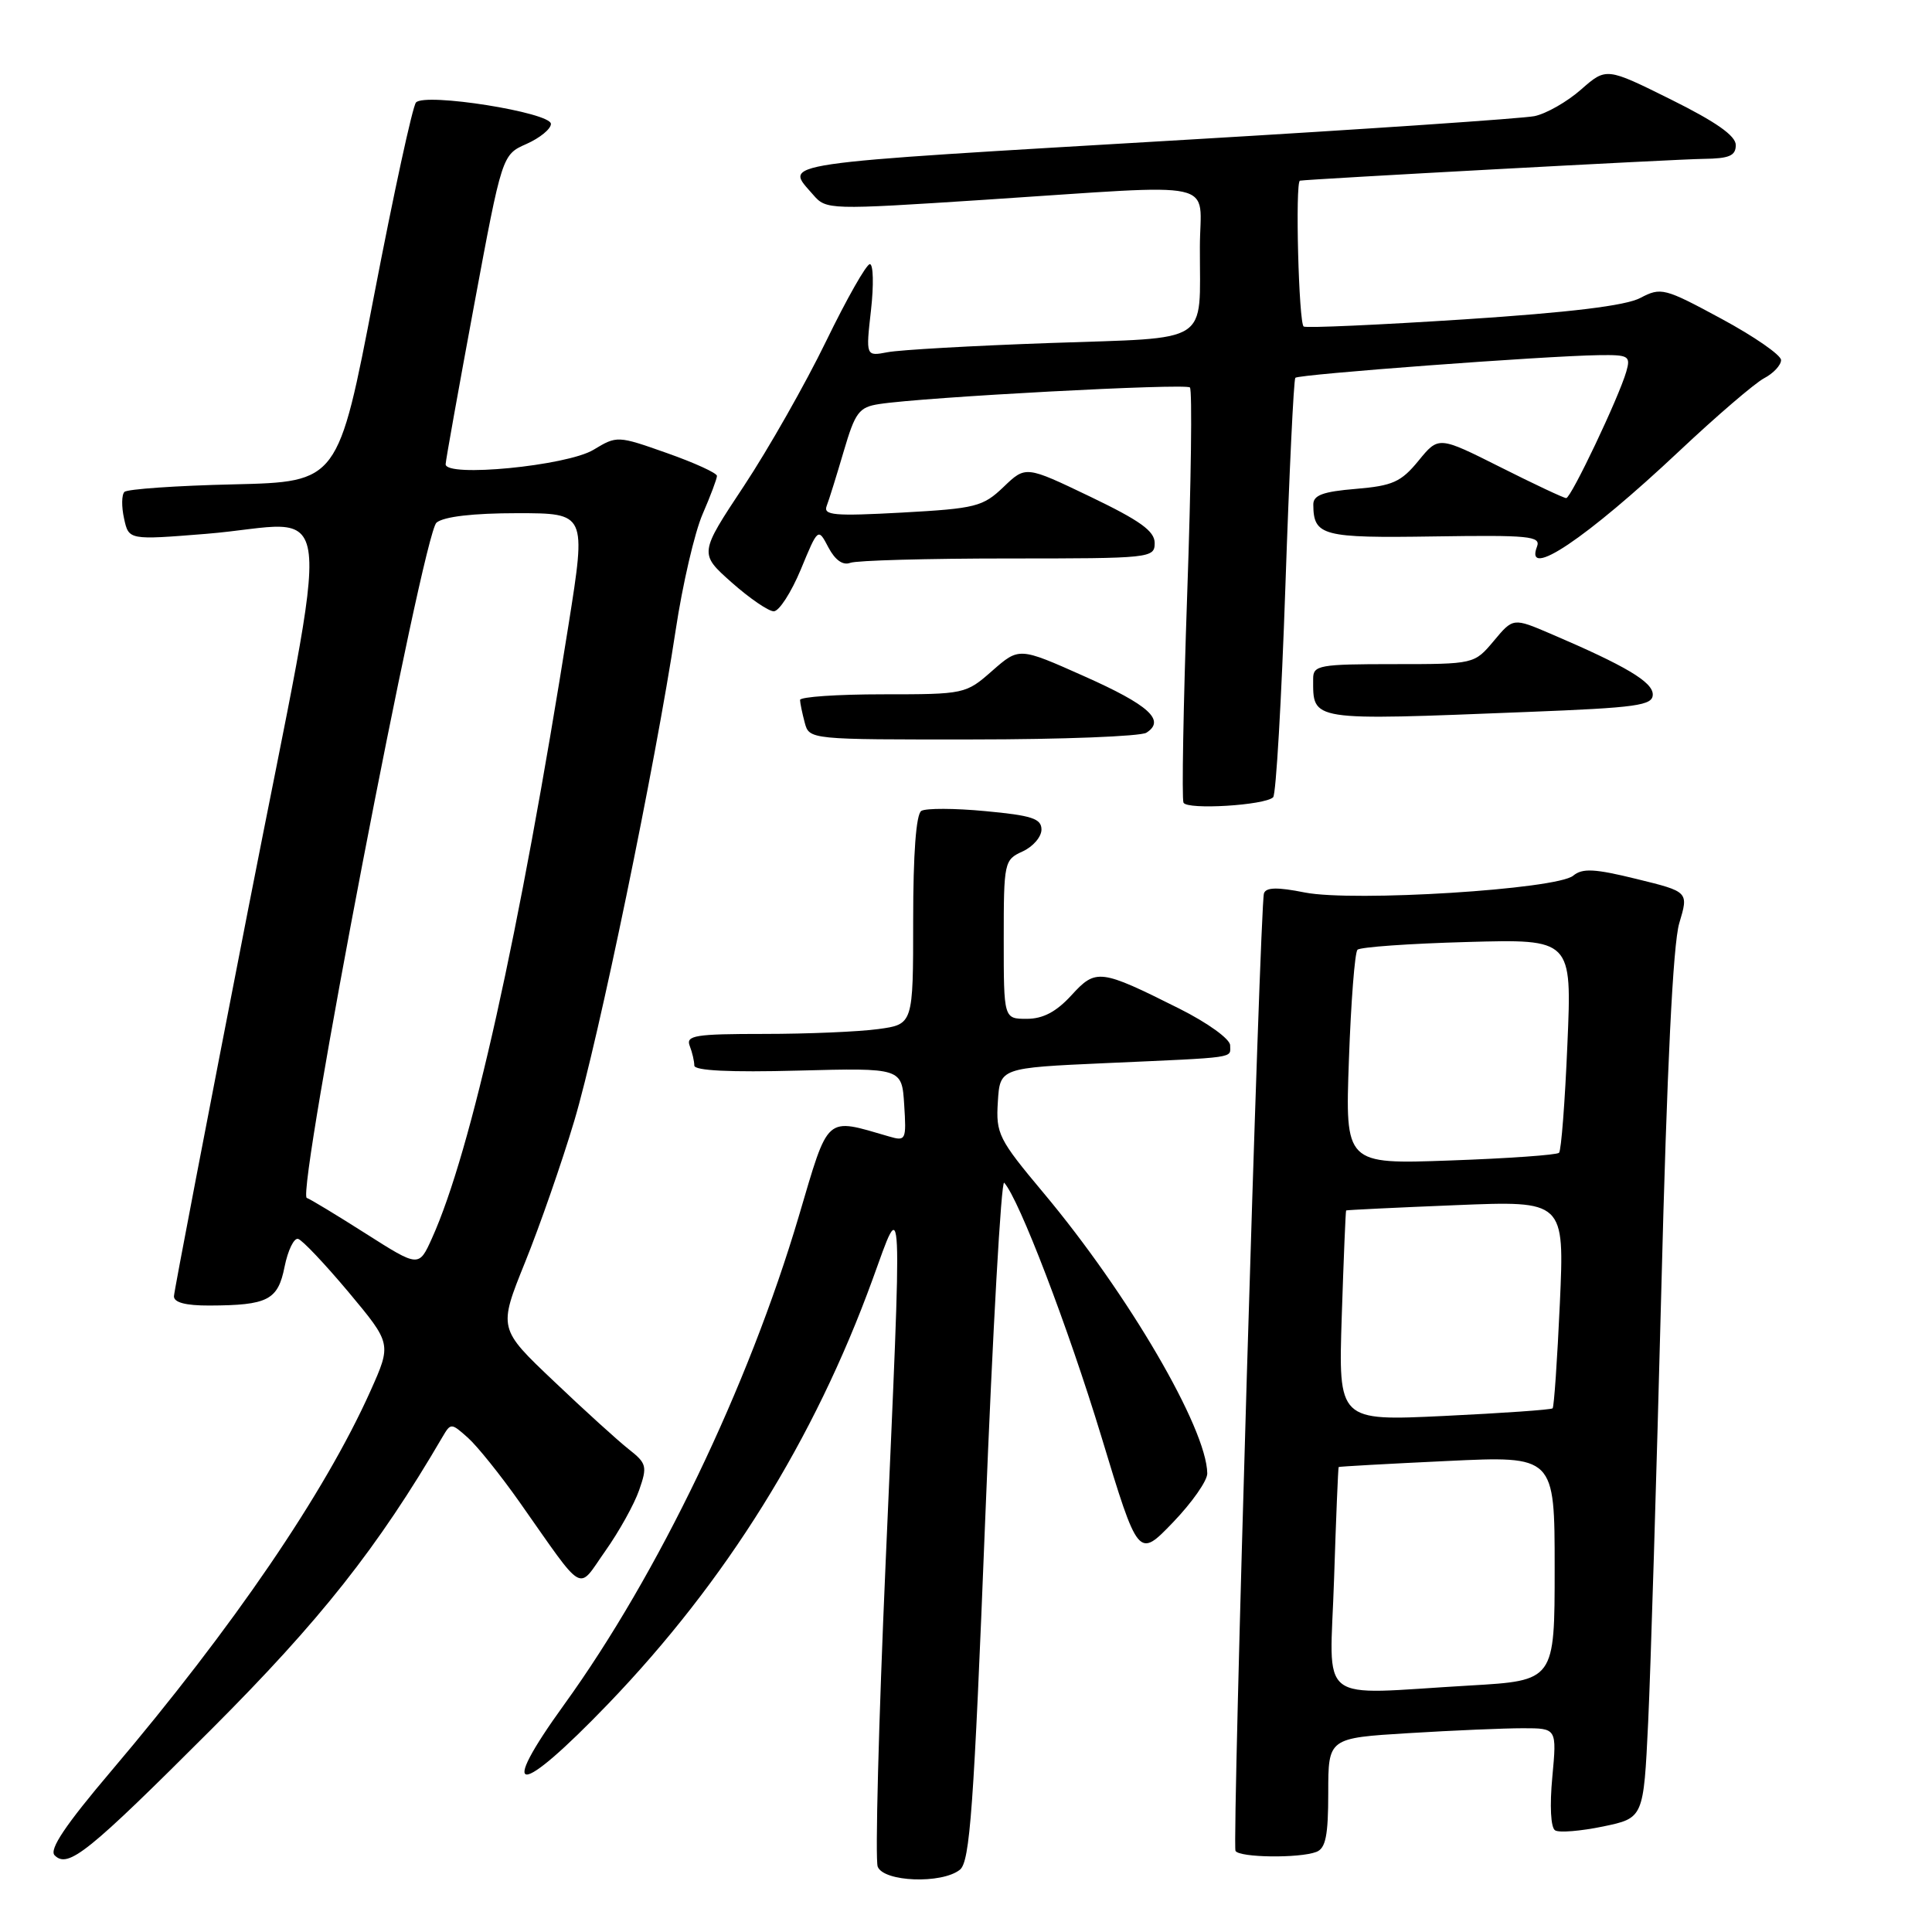 <?xml version="1.0" encoding="UTF-8" standalone="no"?>
<!DOCTYPE svg PUBLIC "-//W3C//DTD SVG 1.1//EN" "http://www.w3.org/Graphics/SVG/1.1/DTD/svg11.dtd" >
<svg xmlns="http://www.w3.org/2000/svg" xmlns:xlink="http://www.w3.org/1999/xlink" version="1.1" viewBox="0 0 256 256">
 <g >
 <path fill="currentColor"
d=" M 127.19 247.75 C 128.52 246.69 129.03 239.71 130.55 201.22 C 131.54 176.32 132.67 156.29 133.06 156.72 C 135.02 158.85 141.53 175.86 145.92 190.30 C 150.83 206.50 150.83 206.50 155.42 201.73 C 157.94 199.11 159.99 196.19 159.97 195.23 C 159.88 189.24 149.50 171.47 138.25 158.04 C 132.32 150.96 131.95 150.22 132.22 146.00 C 132.50 141.50 132.50 141.50 146.50 140.87 C 164.22 140.08 163.00 140.25 163.00 138.51 C 163.00 137.68 160.04 135.54 156.25 133.64 C 145.74 128.38 145.22 128.32 141.95 131.90 C 139.96 134.07 138.20 135.00 136.06 135.00 C 133.00 135.00 133.00 135.00 133.00 124.48 C 133.00 114.23 133.06 113.93 135.50 112.82 C 136.88 112.19 138.00 110.89 138.00 109.92 C 138.00 108.47 136.72 108.05 130.58 107.48 C 126.50 107.09 122.68 107.08 122.08 107.45 C 121.39 107.88 121.00 113.10 121.00 121.92 C 121.00 135.73 121.00 135.73 116.36 136.36 C 113.81 136.71 107.01 137.00 101.25 137.00 C 92.12 137.00 90.86 137.20 91.39 138.58 C 91.73 139.45 92.00 140.63 92.00 141.19 C 92.00 141.87 96.74 142.10 105.75 141.86 C 119.50 141.50 119.50 141.50 119.81 146.38 C 120.11 151.07 120.03 151.24 117.81 150.59 C 109.26 148.11 109.87 147.56 105.84 161.18 C 99.15 183.76 87.20 208.63 74.78 225.83 C 65.80 238.26 68.60 238.23 80.59 225.77 C 96.23 209.50 107.90 190.76 115.63 169.50 C 119.68 158.36 119.58 156.17 117.35 207.09 C 116.42 228.31 115.95 246.42 116.30 247.34 C 117.08 249.37 124.79 249.66 127.19 247.75 Z  M 28.06 229.09 C 42.47 214.67 50.04 205.10 58.62 190.42 C 59.73 188.53 59.78 188.53 61.99 190.50 C 63.23 191.60 66.30 195.43 68.82 199.00 C 77.65 211.54 76.44 210.85 80.21 205.51 C 82.02 202.95 84.04 199.33 84.69 197.45 C 85.79 194.30 85.69 193.90 83.31 192.03 C 81.90 190.92 77.43 186.87 73.39 183.02 C 66.03 176.04 66.03 176.04 69.57 167.27 C 71.52 162.45 74.46 154.00 76.10 148.50 C 79.31 137.73 86.82 101.39 89.53 83.50 C 90.44 77.45 92.05 70.53 93.10 68.12 C 94.14 65.72 95.00 63.44 95.00 63.06 C 95.00 62.68 92.02 61.32 88.39 60.04 C 81.83 57.72 81.75 57.72 78.64 59.60 C 75.12 61.73 58.96 63.30 59.05 61.50 C 59.07 60.95 60.77 51.50 62.81 40.50 C 66.53 20.50 66.53 20.50 69.77 19.07 C 71.54 18.28 73.00 17.09 73.00 16.42 C 73.00 14.90 56.31 12.25 55.12 13.58 C 54.67 14.09 52.17 25.60 49.56 39.18 C 44.81 63.85 44.81 63.85 30.98 64.18 C 23.38 64.35 16.86 64.81 16.49 65.18 C 16.11 65.55 16.09 67.14 16.44 68.71 C 17.06 71.56 17.06 71.56 27.28 70.74 C 44.90 69.32 44.16 62.80 32.88 120.50 C 27.51 148.00 23.08 171.06 23.05 171.75 C 23.02 172.58 24.58 173.00 27.75 172.99 C 35.49 172.96 36.83 172.28 37.71 167.84 C 38.15 165.67 38.95 164.01 39.50 164.16 C 40.05 164.30 43.06 167.49 46.20 171.23 C 51.89 178.05 51.89 178.05 49.08 184.33 C 43.00 197.88 30.89 215.62 14.77 234.63 C 8.67 241.82 6.48 245.08 7.24 245.84 C 9.02 247.62 11.62 245.53 28.06 229.09 Z  M 174.42 245.39 C 175.66 244.92 176.00 243.23 176.00 237.54 C 176.00 230.30 176.00 230.30 186.66 229.65 C 192.52 229.29 199.33 229.00 201.80 229.00 C 206.29 229.00 206.29 229.00 205.69 235.47 C 205.33 239.27 205.48 242.18 206.06 242.53 C 206.59 242.87 209.45 242.63 212.41 242.02 C 217.78 240.90 217.78 240.90 218.39 228.20 C 218.72 221.22 219.50 195.48 220.13 171.00 C 220.88 141.46 221.68 125.10 222.51 122.33 C 223.76 118.16 223.76 118.16 216.86 116.47 C 211.30 115.10 209.68 115.02 208.46 116.03 C 206.28 117.85 179.34 119.53 172.89 118.26 C 169.25 117.53 167.74 117.57 167.48 118.38 C 166.94 120.09 163.24 244.39 163.71 245.25 C 164.20 246.15 172.17 246.25 174.42 245.39 Z  M 168.70 105.64 C 169.08 105.25 169.81 92.69 170.32 77.72 C 170.83 62.75 171.42 50.30 171.64 50.06 C 172.06 49.60 204.60 47.17 211.82 47.06 C 215.83 47.00 216.09 47.16 215.49 49.25 C 214.49 52.70 208.17 66.00 207.53 66.00 C 207.21 66.00 203.28 64.15 198.79 61.89 C 190.62 57.79 190.62 57.79 187.96 61.05 C 185.65 63.87 184.54 64.37 179.65 64.78 C 175.28 65.14 174.00 65.62 174.02 66.87 C 174.05 71.01 175.21 71.31 190.04 71.08 C 202.61 70.89 204.20 71.04 203.66 72.43 C 201.95 76.89 210.16 71.38 222.50 59.78 C 227.45 55.12 232.51 50.78 233.75 50.12 C 234.99 49.47 236.00 48.38 236.00 47.71 C 236.00 47.05 232.44 44.58 228.10 42.24 C 220.53 38.15 220.09 38.04 217.35 39.48 C 215.40 40.51 208.06 41.40 194.00 42.32 C 182.72 43.05 173.16 43.48 172.75 43.27 C 172.09 42.93 171.60 24.09 172.25 23.94 C 173.13 23.75 222.31 21.08 225.75 21.05 C 229.14 21.01 230.00 20.64 230.00 19.22 C 230.00 17.99 227.38 16.15 221.42 13.19 C 212.84 8.93 212.84 8.93 209.49 11.87 C 207.65 13.49 204.88 15.07 203.32 15.39 C 201.77 15.70 181.15 17.11 157.50 18.50 C 101.55 21.80 103.98 21.44 107.75 25.81 C 109.48 27.81 109.79 27.82 130.50 26.47 C 162.40 24.39 159.00 23.64 158.99 32.75 C 158.96 45.82 160.73 44.69 139.16 45.45 C 128.90 45.81 119.20 46.36 117.61 46.67 C 114.72 47.22 114.72 47.22 115.41 41.11 C 115.79 37.75 115.72 35.00 115.26 35.00 C 114.80 35.00 112.19 39.60 109.46 45.22 C 106.73 50.84 101.83 59.47 98.57 64.40 C 92.64 73.35 92.64 73.35 96.95 77.18 C 99.32 79.28 101.83 81.00 102.53 81.00 C 103.23 81.00 104.84 78.51 106.11 75.46 C 108.40 69.92 108.40 69.92 109.77 72.54 C 110.66 74.22 111.69 74.95 112.66 74.58 C 113.48 74.26 122.90 74.00 133.58 74.00 C 152.48 74.00 153.00 73.95 153.00 71.95 C 153.00 70.37 151.06 68.98 144.46 65.81 C 135.91 61.71 135.91 61.71 132.98 64.52 C 130.24 67.14 129.31 67.38 119.51 67.92 C 110.53 68.41 109.06 68.28 109.54 67.04 C 109.85 66.24 110.86 62.98 111.80 59.79 C 113.32 54.62 113.82 53.95 116.50 53.54 C 122.39 52.62 157.10 50.77 157.67 51.34 C 157.99 51.66 157.83 63.97 157.31 78.71 C 156.80 93.44 156.58 105.89 156.82 106.36 C 157.32 107.34 167.62 106.71 168.70 105.64 Z  M 151.90 97.09 C 154.48 95.45 152.26 93.43 143.63 89.59 C 135.04 85.76 135.04 85.76 131.48 88.88 C 127.97 91.97 127.82 92.00 116.97 92.00 C 110.93 92.00 106.01 92.34 106.01 92.75 C 106.02 93.16 106.30 94.51 106.63 95.75 C 107.23 98.00 107.27 98.00 128.87 97.98 C 140.76 97.98 151.13 97.57 151.90 97.09 Z  M 202.34 94.34 C 216.96 93.77 219.00 93.48 219.00 92.02 C 219.00 90.36 215.41 88.23 205.50 83.99 C 200.50 81.85 200.50 81.85 197.93 84.93 C 195.35 88.00 195.35 88.00 184.68 88.00 C 174.82 88.00 174.00 88.15 174.00 89.92 C 174.00 95.59 173.33 95.49 202.34 94.34 Z  M 48.50 163.48 C 44.65 161.03 41.12 158.89 40.65 158.73 C 39.24 158.24 56.05 70.70 57.84 69.25 C 58.82 68.45 62.70 68.00 68.53 68.00 C 77.68 68.00 77.68 68.00 75.34 82.75 C 68.81 123.92 62.44 152.55 57.24 164.07 C 55.50 167.93 55.50 167.93 48.50 163.48 Z  M 176.77 209.25 C 177.03 201.14 177.31 194.45 177.38 194.39 C 177.44 194.32 183.91 193.96 191.75 193.59 C 206.00 192.91 206.00 192.91 206.00 207.80 C 206.00 222.69 206.00 222.69 194.75 223.34 C 174.09 224.53 176.22 226.21 176.77 209.25 Z  M 177.79 174.40 C 178.04 166.75 178.30 160.45 178.37 160.39 C 178.44 160.33 184.98 160.01 192.90 159.69 C 207.30 159.10 207.30 159.10 206.69 172.68 C 206.35 180.15 205.92 186.41 205.73 186.61 C 205.54 186.80 199.07 187.25 191.36 187.62 C 177.34 188.29 177.34 188.29 177.79 174.40 Z  M 178.74 140.39 C 179.01 132.75 179.52 126.21 179.87 125.85 C 180.22 125.49 186.75 125.03 194.39 124.82 C 208.29 124.43 208.29 124.43 207.69 138.33 C 207.37 145.98 206.87 152.47 206.58 152.75 C 206.30 153.04 199.80 153.50 192.15 153.77 C 178.24 154.27 178.24 154.27 178.74 140.39 Z "/>
</g>
</svg>